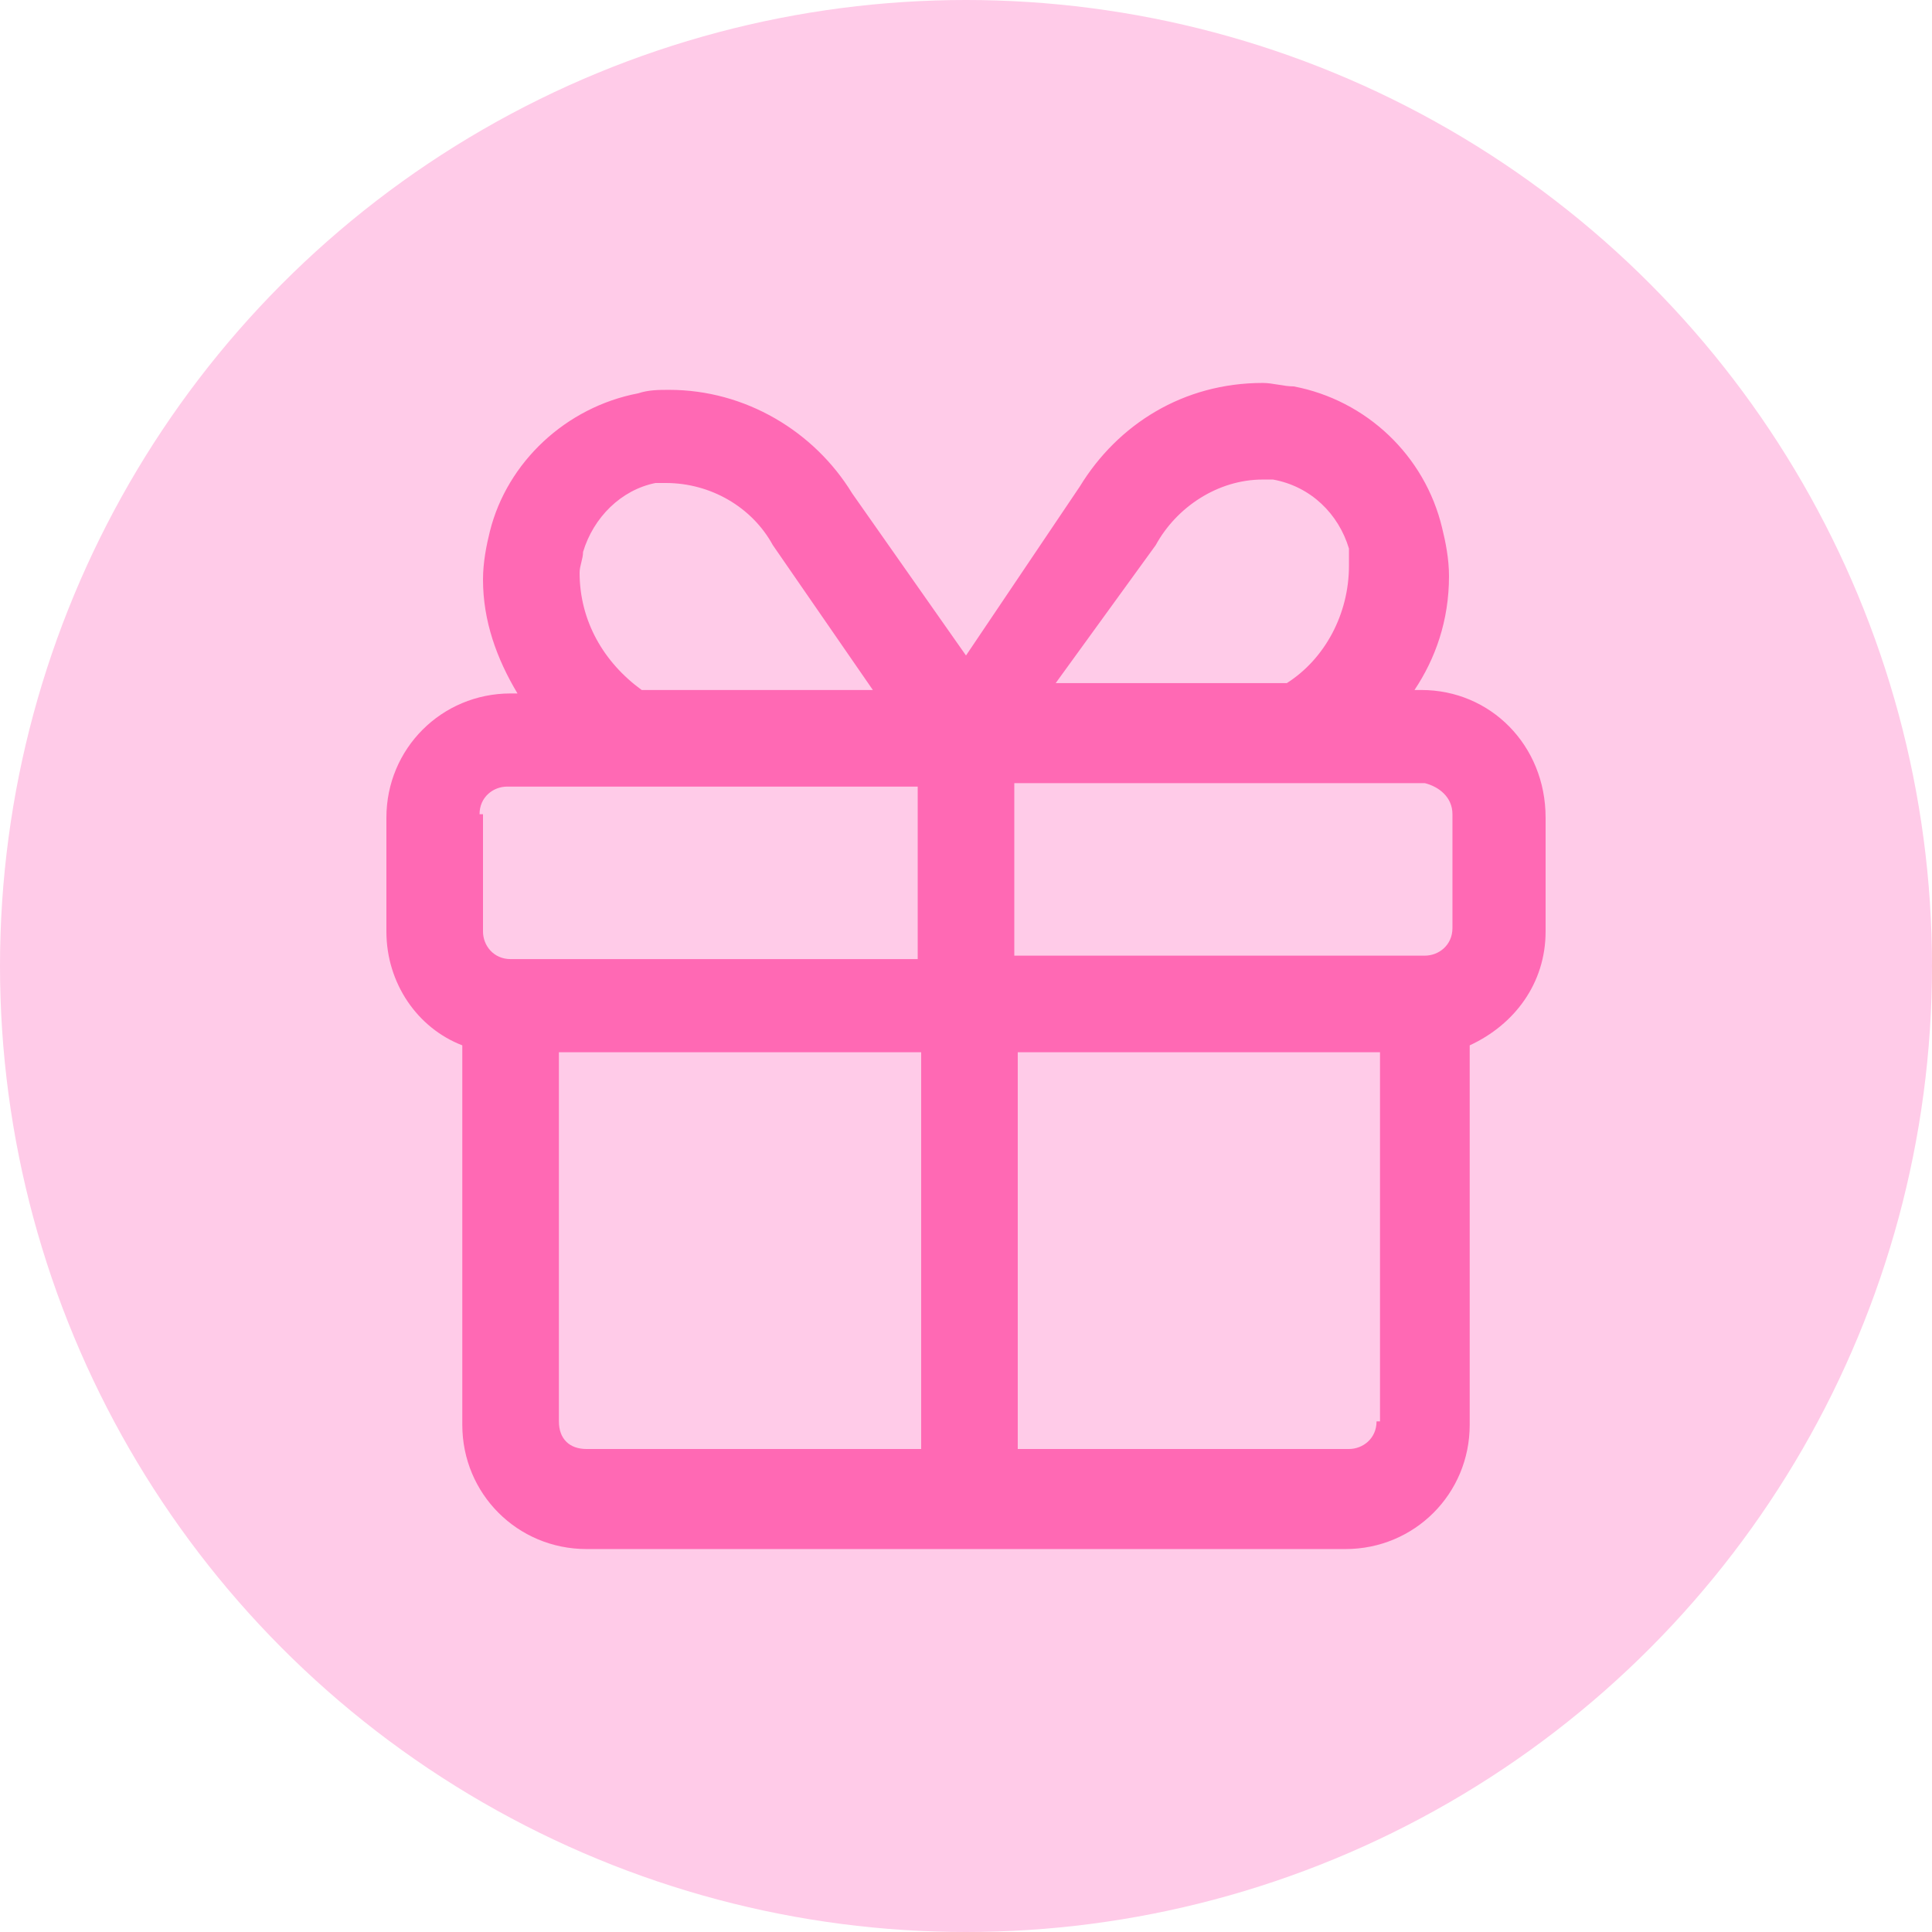 <?xml version="1.0" encoding="utf-8"?>
<!-- Generator: Adobe Illustrator 23.0.1, SVG Export Plug-In . SVG Version: 6.00 Build 0)  -->
<svg version="1.1" id="Layer_1" xmlns="http://www.w3.org/2000/svg" xmlns:xlink="http://www.w3.org/1999/xlink" x="0px" y="0px"
	 viewBox="0 0 56 56" style="enable-background:new 0 0 56 56;" xml:space="preserve">
<style type="text/css">
	.st0{fill-rule:evenodd;clip-rule:evenodd;fill:#FFCBE8;}
	.st1{fill:#FF69B4;}
</style>
<g>
	<circle class="st0" cx="28" cy="28" r="28"/>
	<path class="st1" d="M41.2,20H41c0.6-0.9,1-2,1-3.3c0-0.5-0.1-1-0.2-1.4l0,0c-0.5-2.1-2.2-3.7-4.3-4.1l0,0c-0.3,0-0.6-0.1-0.9-0.1
		c-2.3,0-4.2,1.2-5.3,3l0,0L28,19l-3.3-4.7c-1.1-1.8-3.1-3-5.3-3c-0.3,0-0.6,0-0.9,0.1l0,0c-2.1,0.4-3.8,2-4.3,4l0,0
		c-0.1,0.4-0.2,0.9-0.2,1.4c0,1.2,0.4,2.3,1,3.3l0,0h-0.2c-2,0-3.6,1.6-3.6,3.6v3.3c0,1.5,0.9,2.8,2.2,3.3l0,0v11
		c0,2,1.6,3.6,3.6,3.6H39c2,0,3.6-1.6,3.6-3.6v-11c1.3-0.6,2.2-1.8,2.2-3.3v-3.3C44.8,21.6,43.2,20,41.2,20L41.2,20L41.2,20z
		 M42.1,23.6v3.3c0,0.5-0.4,0.8-0.8,0.8H29.4v-5h11.9C41.7,22.8,42.1,23.1,42.1,23.6L42.1,23.6z M33.5,15.8c0.6-1.1,1.8-1.9,3.1-1.9
		c0.1,0,0.2,0,0.3,0l0,0c1.1,0.2,1.9,1,2.2,2l0,0c0,0.2,0,0.4,0,0.5c0,1.4-0.7,2.7-1.8,3.4l0,0h-6.7L33.5,15.8z M16.9,16
		c0.3-1,1.1-1.8,2.1-2l0,0c0.1,0,0.2,0,0.3,0c1.3,0,2.5,0.7,3.1,1.8l0,0l2.9,4.2h-6.7c-1.1-0.8-1.8-2-1.8-3.4
		C16.8,16.4,16.9,16.2,16.9,16L16.9,16L16.9,16z M13.9,23.6c0-0.5,0.4-0.8,0.8-0.8h11.9v5H14.8c-0.5,0-0.8-0.4-0.8-0.8v0V23.6z
		 M16.2,41.2V30.5h10.5V42H17C16.5,42,16.2,41.7,16.2,41.2L16.2,41.2z M39.9,41.2c0,0.5-0.4,0.8-0.8,0.8h-9.6V30.5h10.5V41.2z"/>
</g>
</svg>
